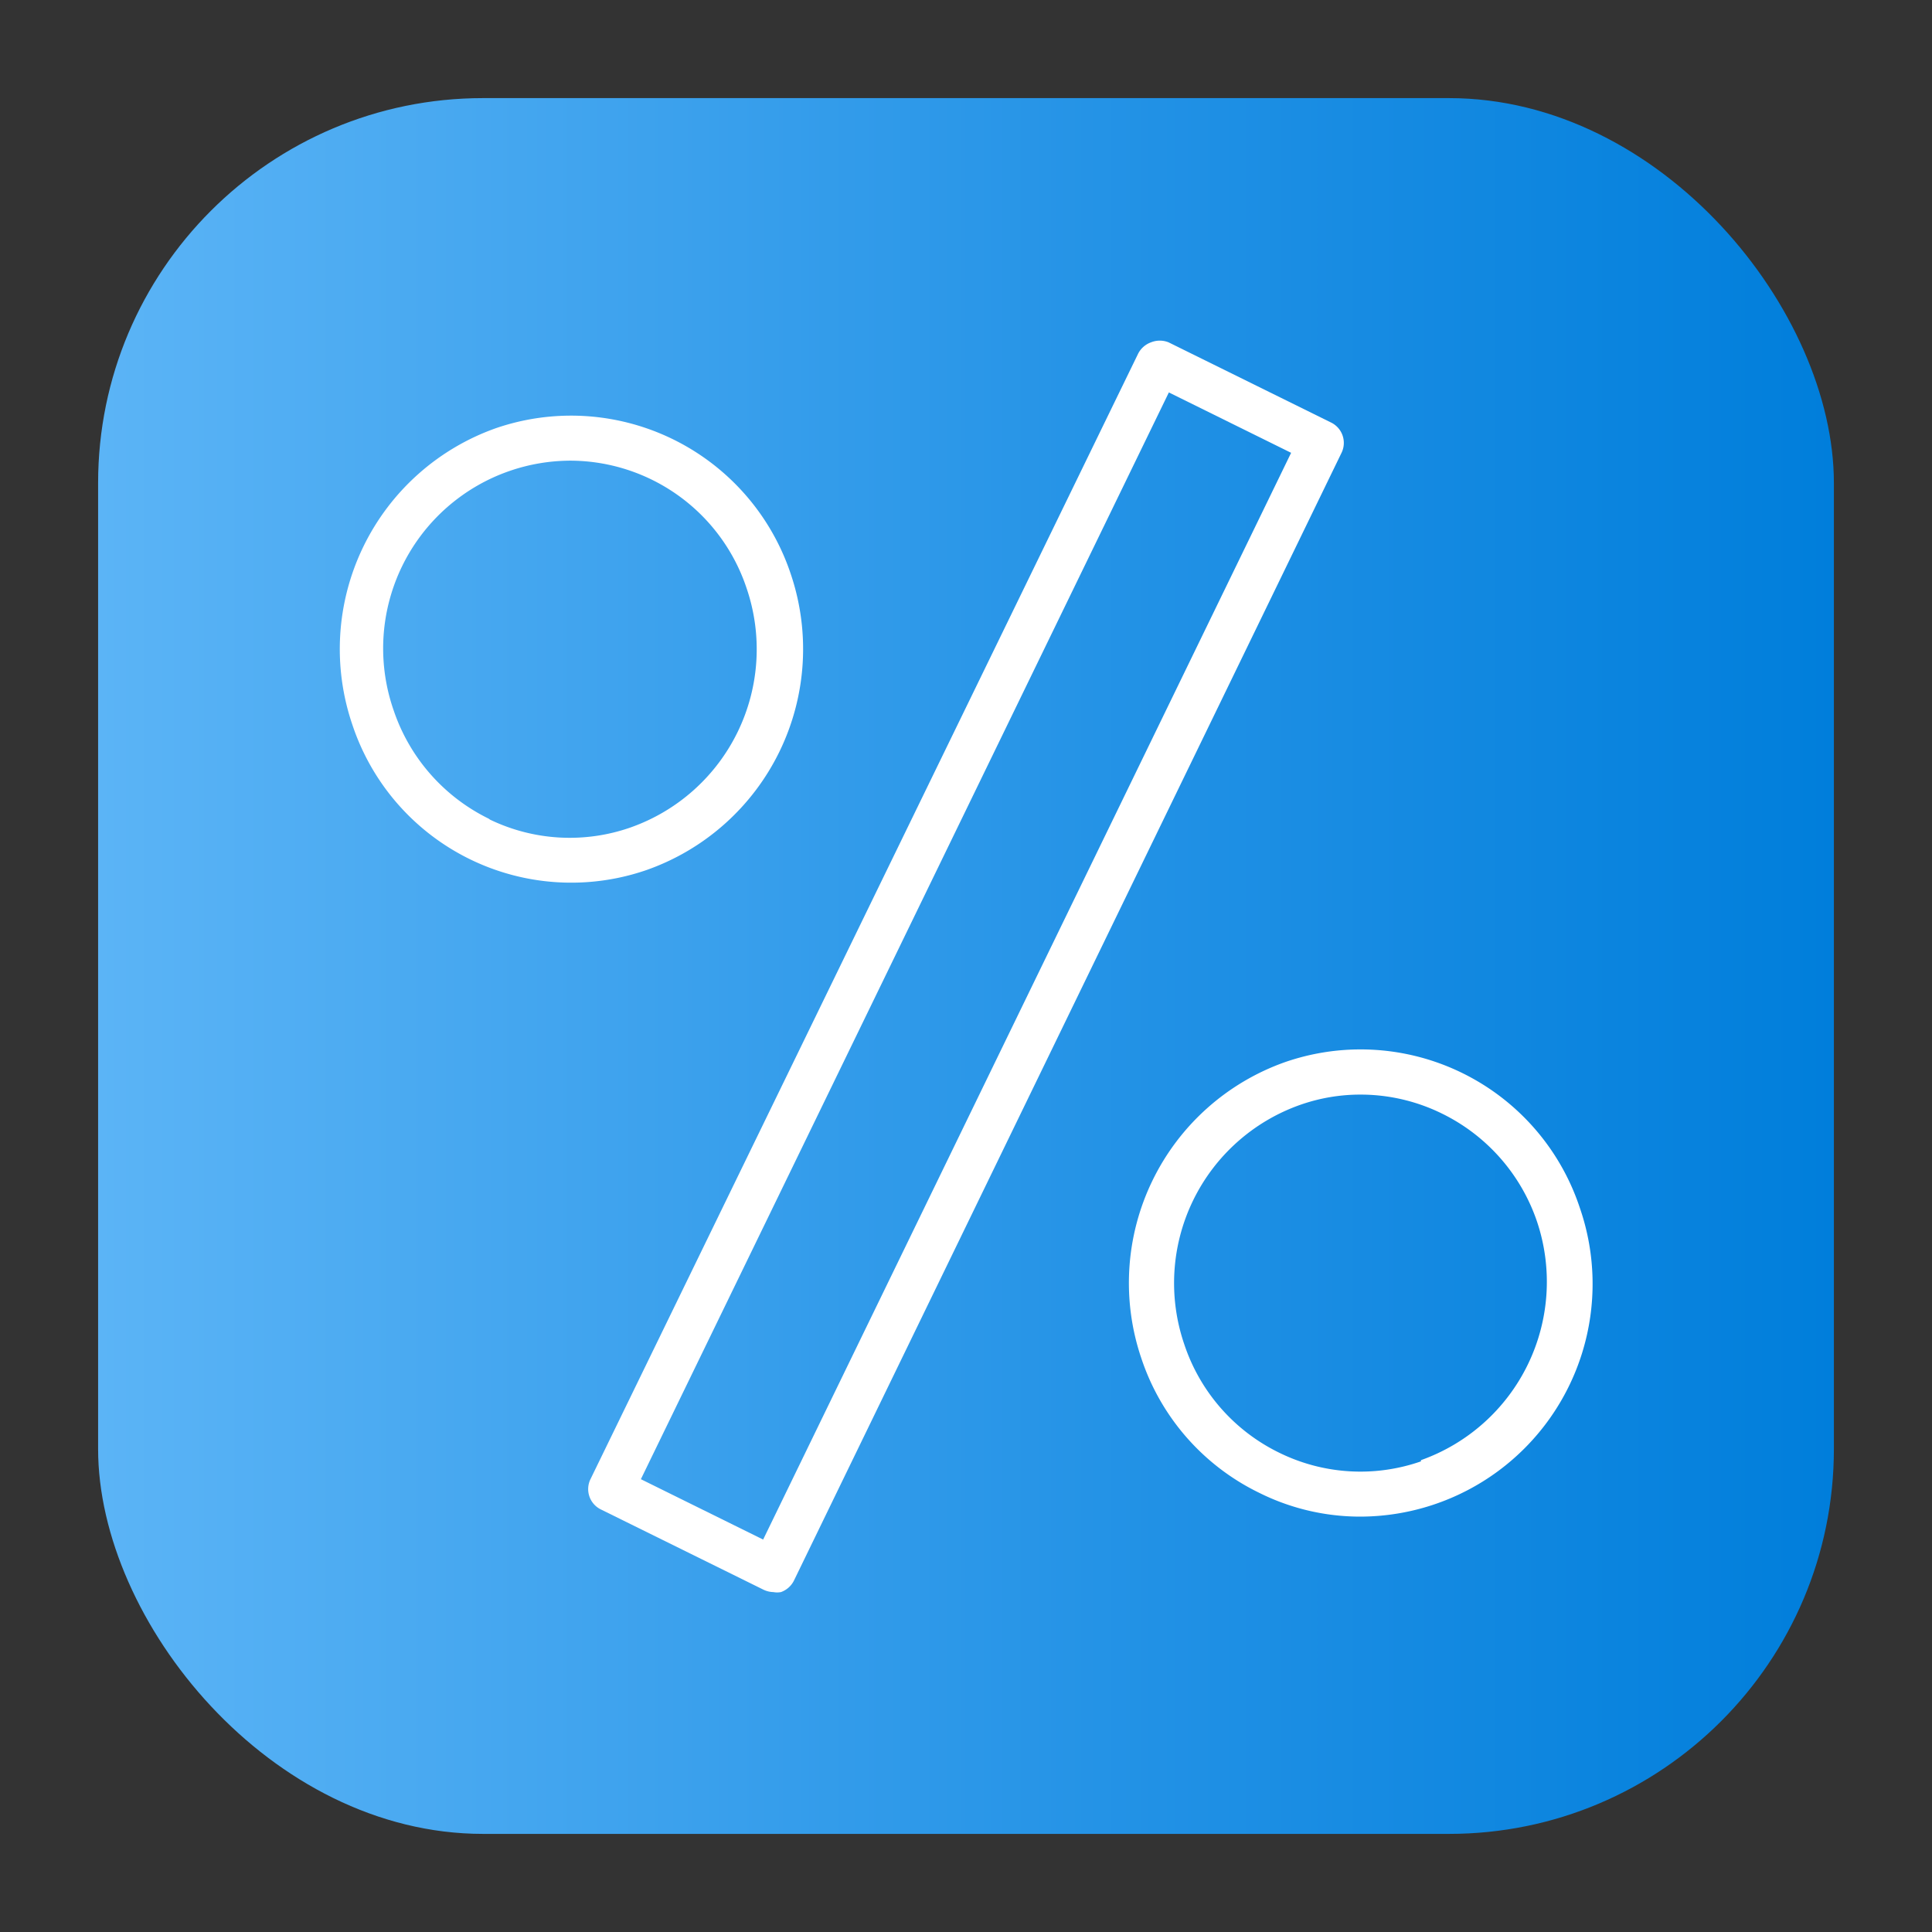 <svg height="512" viewBox="0 0 64 64" width="512" xmlns="http://www.w3.org/2000/svg" xmlns:xlink="http://www.w3.org/1999/xlink"><rect x="0" y="0" width="64" height="64" fill="#333333" stroke="none"/><linearGradient id="linear-gradient" gradientUnits="userSpaceOnUse" x1="3.25" x2="60.75" y1="32" y2="32"><stop offset="0" stop-color="#5bb4f6"/><stop offset=".61" stop-color="#2191e5"/><stop offset="1" stop-color="#007edb"/></linearGradient><g id="Layer_95" data-name="Layer 95"><rect fill="url(#linear-gradient)" height="57.5" rx="12.75" width="57.5" x="3.25" y="3.25"/><g fill="#fff"><path d="m44.1 14-5.39-2.66a.78.78 0 0 0 -.58 0 .77.77 0 0 0 -.43.38l-18.14 37.28a.75.75 0 0 0 .34 1l5.39 2.66a.8.8 0 0 0 .33.08.69.69 0 0 0 .25 0 .77.77 0 0 0 .43-.38l18.14-37.36a.75.75 0 0 0 -.34-1zm-18.82 37-4.05-2 17.49-36 4.05 2z"/><path d="m26.19 19a7.67 7.67 0 0 0 -9.75-4.82 7.76 7.76 0 0 0 -4.77 9.82 7.64 7.64 0 0 0 9.75 4.82 7.76 7.76 0 0 0 4.77-9.82zm-10 8.12a6.2 6.2 0 0 1 -3.15-3.59 6.22 6.22 0 0 1 5.85-8.27 6.17 6.17 0 0 1 5.84 4.22 6.26 6.26 0 0 1 -3.84 7.93 6.09 6.09 0 0 1 -4.66-.26z"/><path d="m52.33 40a7.65 7.65 0 0 0 -9.75-4.82 7.76 7.76 0 0 0 -4.77 9.82 7.62 7.62 0 0 0 3.9 4.45 7.49 7.49 0 0 0 3.35.79 7.71 7.71 0 0 0 7.27-10.24zm-5.26 8.41a6.09 6.09 0 0 1 -4.7-.29 6.15 6.15 0 0 1 -3.14-3.59 6.26 6.26 0 0 1 3.84-7.93 6 6 0 0 1 2-.34 6.11 6.11 0 0 1 2.7.63 6.2 6.2 0 0 1 3.15 3.59 6.27 6.27 0 0 1 -3.85 7.89z"/></g></g></svg>